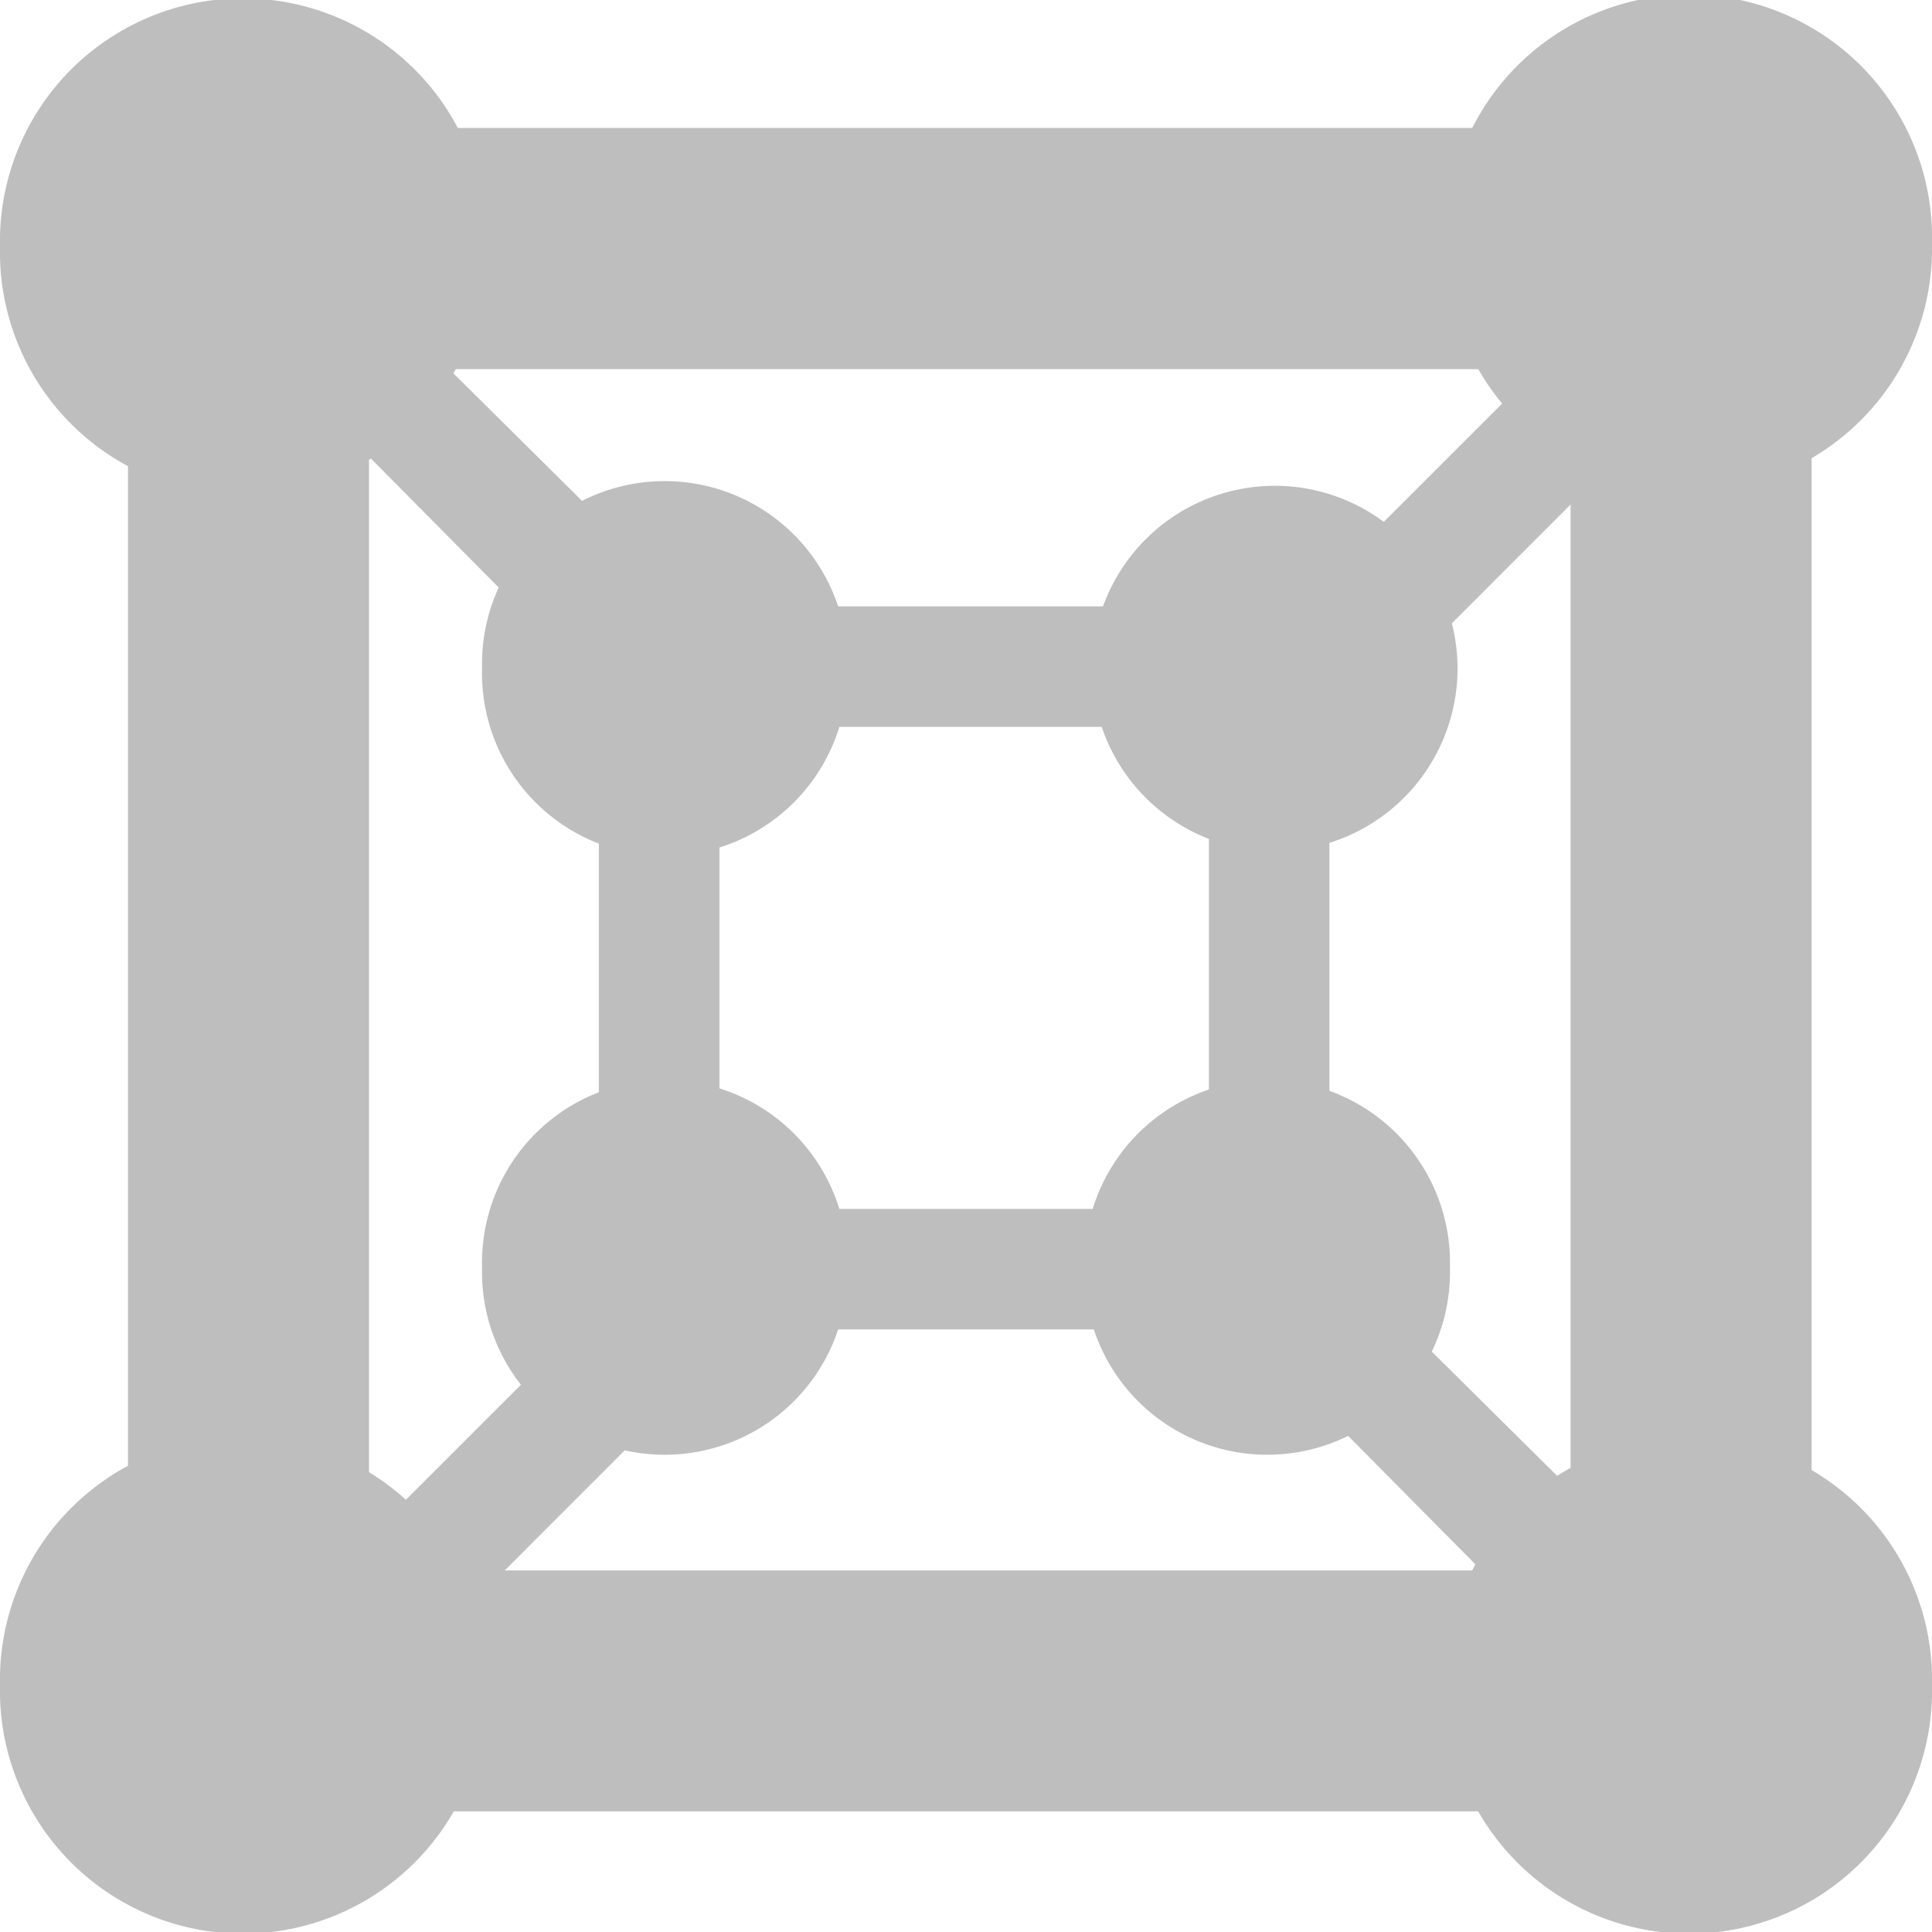 <svg height="16.031" width="16.031" xmlns="http://www.w3.org/2000/svg"><title>Gnome Symbolic Icon Theme</title><g color="#000" fill="#bebebe"><path d="M4.031 2.047a2.016 2.016 0 1 1-4.031 0 2.016 2.016 0 1 1 4.031 0zM4.031 13.984a2.016 2.016 0 1 1-4.031 0 2.016 2.016 0 1 1 4.031 0zM16.031 13.984a2.016 2.016 0 1 1-4.031 0 2.016 2.016 0 1 1 4.031 0zM16.031 2.016a2.016 2.016 0 1 1-4.031 0 2.016 2.016 0 1 1 4.031 0z" style="marker:none" overflow="visible"/><path d="M1.062 1.063V15.03h13.97V1.062H1.061zm2 2h9.97v9.968h-9.97V3.062z" style="text-indent:0;text-align:start;line-height:normal;text-transform:none;block-progression:tb;marker:none;-inkscape-font-specification:Sans" font-weight="400" overflow="visible" font-family="Sans"/><path d="M4.969 5.031v6h6.062v-6H4.97zm1 1h4.062v4H5.97v-4z" style="text-indent:0;text-align:start;line-height:normal;text-transform:none;block-progression:tb;marker:none;-inkscape-font-specification:Sans" font-weight="400" overflow="visible" font-family="Sans"/><path d="M12.031 10.516a1.516 1.516 0 1 1-3.031 0 1.516 1.516 0 1 1 3.031 0zM7.031 10.516a1.516 1.516 0 1 1-3.031 0 1.516 1.516 0 1 1 3.031 0zM7.031 5.547a1.516 1.516 0 1 1-3.031 0 1.516 1.516 0 1 1 3.031 0zM12.094 5.547a1.516 1.516 0 1 1-3.032 0 1.516 1.516 0 1 1 3.032 0z" style="marker:none" overflow="visible"/><path d="M10.875 10.219l-.688.687 3.407 3.438.718-.719-3.437-3.406zM5.594 10.219l-3.407 3.406.688.719 3.437-3.438-.718-.687zM13.594 2.219l-3.407 3.406.688.719 3.437-3.438-.718-.687zM2.875 2.219l-.688.687 3.407 3.438.718-.719-3.437-3.406z" style="text-indent:0;text-align:start;line-height:normal;text-transform:none;block-progression:tb;marker:none;-inkscape-font-specification:Sans" font-weight="400" overflow="visible" font-family="Sans"/></g></svg>